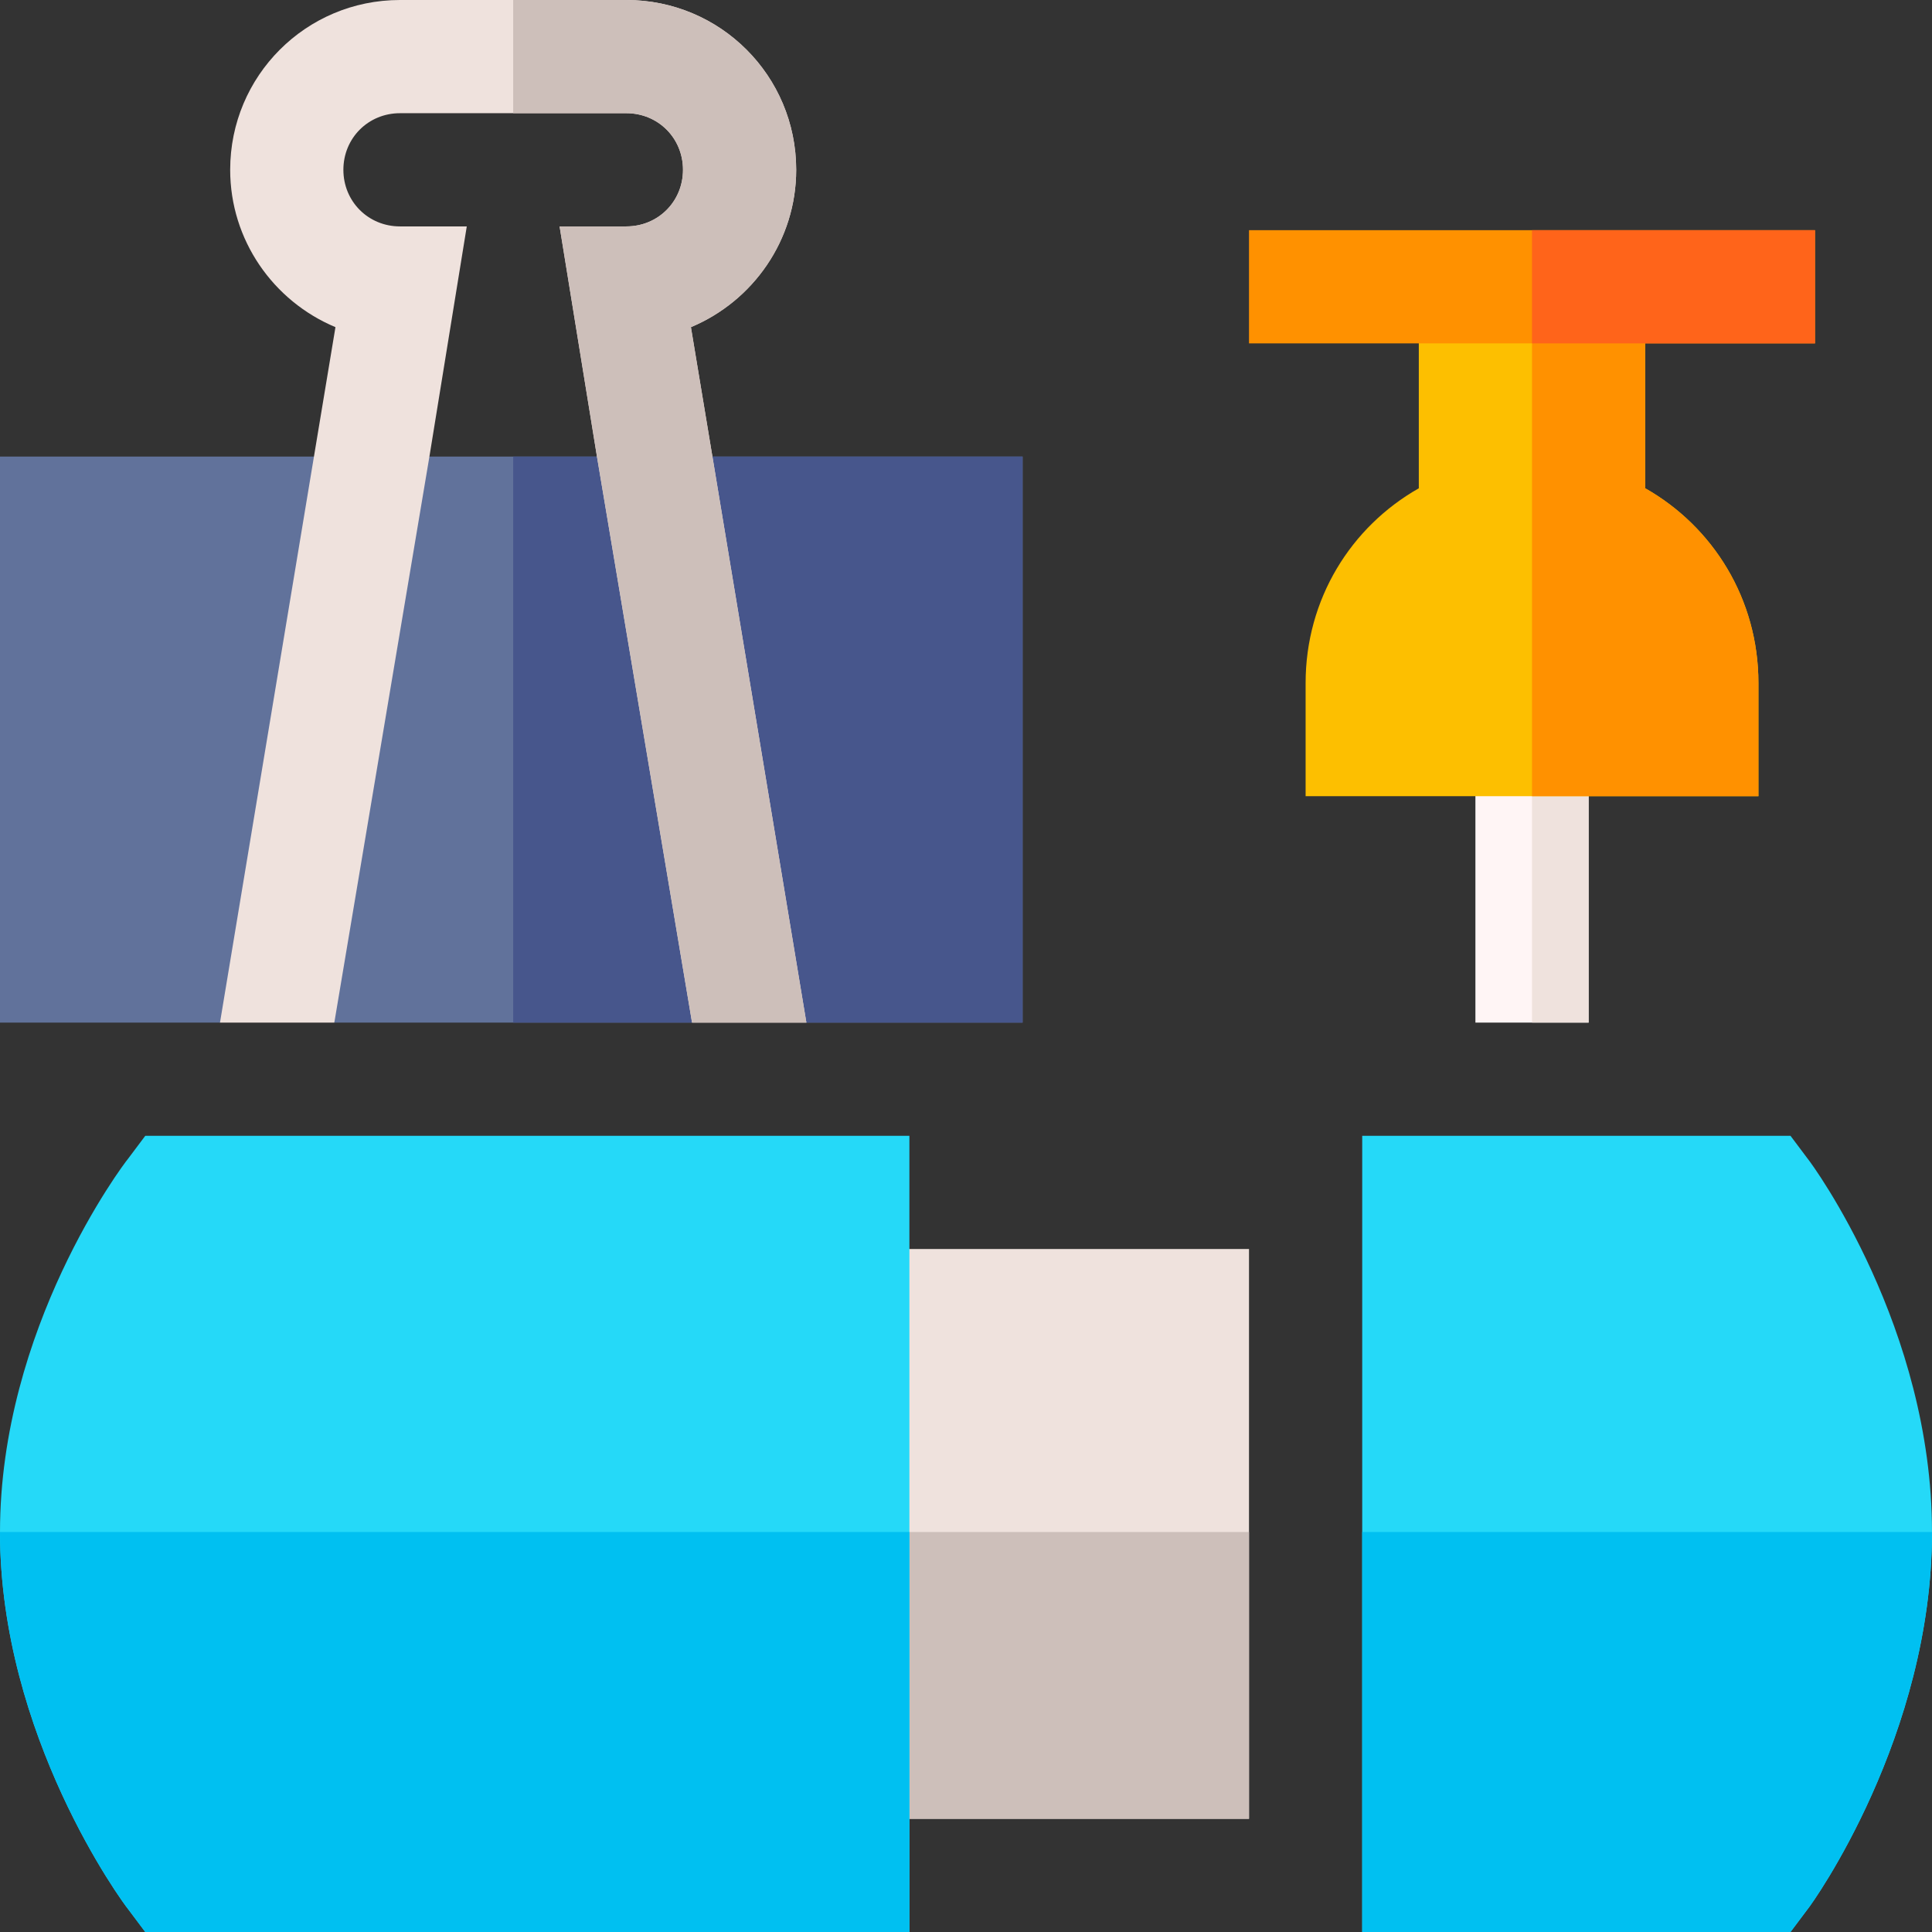 <?xml version="1.0" encoding="iso-8859-1"?>
<!-- Generator: Adobe Illustrator 19.0.0, SVG Export Plug-In . SVG Version: 6.00 Build 0)  -->
<svg xmlns="http://www.w3.org/2000/svg" xmlns:xlink="http://www.w3.org/1999/xlink" version="1.1" id="Layer_1" x="0px" y="0px" viewBox="0 0 512 512" style="enable-background:new 0 0 512 512;" xml:space="preserve" width="512" height="512">
<rect x="0" y="0" width="512" height="512" fill="#333333" stroke="none"/>
<g>
	<polygon style="fill:#61729B;" points="271,121 271,271 213.701,271 181.901,241 183.401,271 88.599,271 84.401,241 58.299,271    0,271 0,121  "/>
	<polygon style="fill:#47568C;" points="271,121 271,271 213.701,271 181.901,241 183.401,271 136,271 136,121  "/>
	<rect x="226" y="331" style="fill:#EFE2DD;" width="105" height="151"/>
	<rect x="226" y="406" style="fill:#CDBFBA;" width="105" height="76"/>
	<path style="fill:#25D9F8;" d="M38.5,301l-4.501,6C32.5,308.8,0,352,0,406s32.5,98.2,33.999,100l4.501,6H241V301H38.5z"/>
	<path style="fill:#25D9F8;" d="M479.001,307l-4.501-6H361v211h113.5l4.501-6C480.5,504.2,512,460,512,406S480.5,308.8,479.001,307z   "/>
	<rect x="391" y="196" style="fill:#FFF5F5;" width="30" height="75"/>
	<rect x="406" y="196" style="fill:#EFE2DD;" width="15" height="75"/>
	<path style="fill:#FDBF00;" d="M466,181v30H346v-30c0-22.2,12.001-41.4,30-51.599V76h60v53.401C453.999,139.6,466,158.8,466,181z"/>
	<path style="fill:#FF9100;" d="M466,181v30h-60V76h30v53.401C453.999,139.6,466,158.8,466,181z"/>
	<rect x="331" y="61" style="fill:#FF9100;" width="150" height="30"/>
	<rect x="406" y="61" style="fill:#FF641A;" width="75" height="30"/>
	<path style="fill:#00C0F1;" d="M0,406h241v106H38.5l-4.501-6C32.5,504.2,0,460,0,406z"/>
	<path style="fill:#00C0F1;" d="M512,406c0,54-31.5,98.2-32.999,100l-4.501,6H361V406H512z"/>
	<path style="fill:#EFE2DD;" d="M213.701,271h-30.3L158.2,121l-9.901-61H166c8.401,0,15-6.601,15-15c0-8.401-6.599-15-15-15h-60   c-8.401,0-15,6.599-15,15c0,8.399,6.599,15,15,15h17.701l-9.901,61L88.599,271h-30.3L83.2,121l5.7-34.3C72.4,79.799,61,63.6,61,45   c0-24.901,20.099-45,45-45h60c24.901,0,45,20.099,45,45c0,18.6-11.4,34.799-27.9,41.7l5.7,34.3L213.701,271z"/>
	<path style="fill:#CDBFBA;" d="M213.701,271h-30.3L158.2,121l-9.901-61H166c8.401,0,15-6.601,15-15c0-8.401-6.599-15-15-15h-30V0   h30c24.901,0,45,20.099,45,45c0,18.6-11.4,34.799-27.9,41.7l5.7,34.3L213.701,271z"/>
</g>















</svg>
